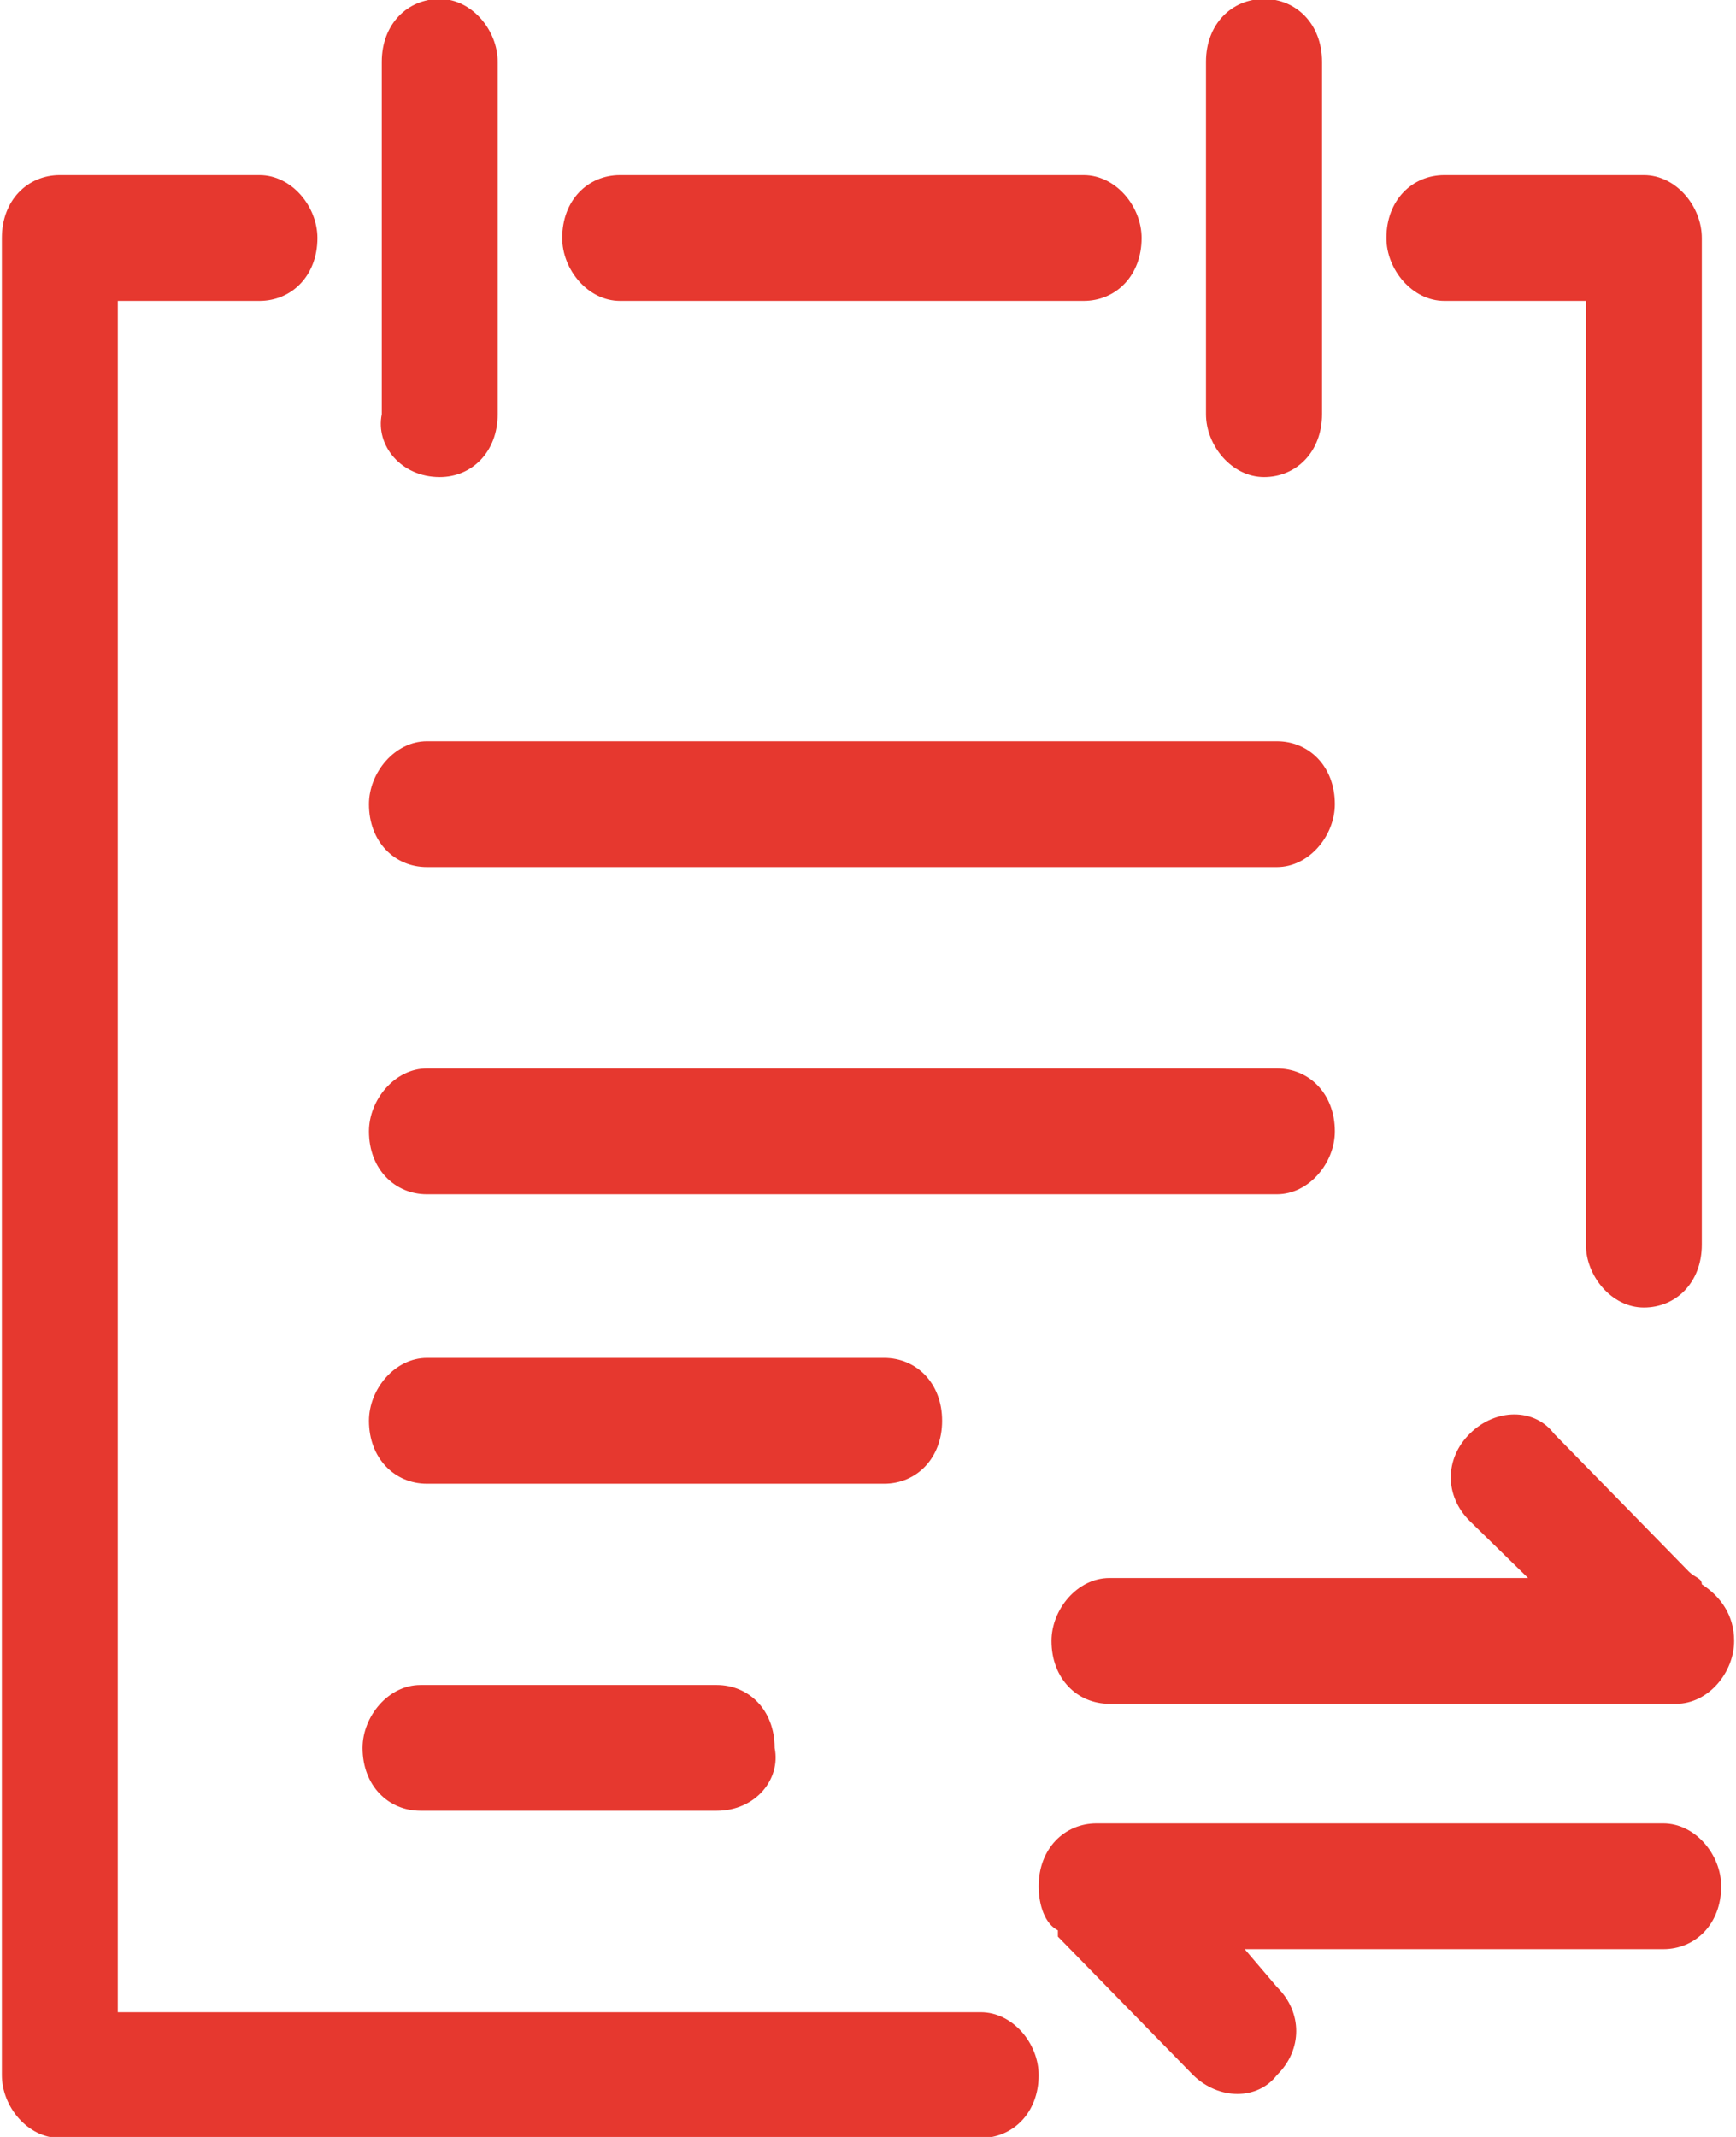 <svg 
 xmlns="http://www.w3.org/2000/svg"
 xmlns:xlink="http://www.w3.org/1999/xlink"
 width="13px" height="16px">
<path fill-rule="evenodd"  fill="rgb(230, 56, 47)"
 d="M12.552,12.757 L8.308,12.757 C8.067,12.757 7.874,12.569 7.874,12.286 C7.874,12.051 8.067,11.815 8.308,11.815 L11.443,11.815 L11.009,11.391 C10.816,11.203 10.816,10.920 11.009,10.732 C11.201,10.543 11.491,10.543 11.635,10.732 L12.648,11.768 C12.696,11.815 12.744,11.815 12.744,11.862 C12.889,11.956 12.986,12.098 12.986,12.286 C12.986,12.522 12.793,12.757 12.552,12.757 ZM12.310,9.790 C12.069,9.790 11.876,9.554 11.876,9.319 L11.876,2.253 L10.816,2.253 C10.575,2.253 10.382,2.017 10.382,1.782 C10.382,1.499 10.575,1.311 10.816,1.311 L12.310,1.311 C12.552,1.311 12.744,1.546 12.744,1.782 L12.744,9.319 C12.744,9.601 12.552,9.790 12.310,9.790 ZM9.562,8.942 L3.197,8.942 C2.956,8.942 2.763,8.753 2.763,8.471 C2.763,8.235 2.956,8.000 3.197,8.000 L9.562,8.000 C9.803,8.000 9.996,8.188 9.996,8.471 C9.996,8.706 9.803,8.942 9.562,8.942 ZM9.562,6.492 L3.197,6.492 C2.956,6.492 2.763,6.304 2.763,6.021 C2.763,5.786 2.956,5.550 3.197,5.550 L9.562,5.550 C9.803,5.550 9.996,5.739 9.996,6.021 C9.996,6.257 9.803,6.492 9.562,6.492 ZM9.466,3.572 C9.224,3.572 9.031,3.336 9.031,3.101 L9.031,0.463 C9.031,0.180 9.224,-0.008 9.466,-0.008 C9.707,-0.008 9.900,0.180 9.900,0.463 L9.900,3.101 C9.900,3.383 9.707,3.572 9.466,3.572 ZM8.115,2.253 L4.643,2.253 C4.402,2.253 4.210,2.017 4.210,1.782 C4.210,1.499 4.402,1.311 4.643,1.311 L8.115,1.311 C8.356,1.311 8.549,1.546 8.549,1.782 C8.549,2.064 8.356,2.253 8.115,2.253 ZM3.293,3.572 C3.004,3.572 2.811,3.336 2.859,3.101 L2.859,0.463 C2.859,0.180 3.052,-0.008 3.293,-0.008 C3.534,-0.008 3.727,0.227 3.727,0.463 L3.727,3.101 C3.727,3.383 3.534,3.572 3.293,3.572 ZM3.149,12.616 L5.367,12.616 C5.608,12.616 5.801,12.804 5.801,13.087 C5.849,13.323 5.656,13.558 5.367,13.558 L3.149,13.558 C2.908,13.558 2.715,13.370 2.715,13.087 C2.715,12.852 2.908,12.616 3.149,12.616 ZM3.197,11.109 C2.956,11.109 2.763,10.920 2.763,10.638 C2.763,10.402 2.956,10.167 3.197,10.167 L6.621,10.167 C6.862,10.167 7.055,10.355 7.055,10.638 C7.055,10.920 6.862,11.109 6.621,11.109 L3.197,11.109 ZM1.943,2.253 L0.882,2.253 L0.882,15.066 L7.344,15.066 C7.585,15.066 7.778,15.301 7.778,15.537 C7.778,15.819 7.585,16.008 7.344,16.008 L0.448,16.008 C0.207,16.008 0.014,15.772 0.014,15.537 L0.014,1.782 C0.014,1.499 0.207,1.311 0.448,1.311 L1.943,1.311 C2.184,1.311 2.377,1.546 2.377,1.782 C2.377,2.064 2.184,2.253 1.943,2.253 ZM8.212,13.652 L12.455,13.652 C12.696,13.652 12.889,13.888 12.889,14.123 C12.889,14.406 12.696,14.594 12.455,14.594 L9.321,14.594 L9.562,14.877 C9.755,15.066 9.755,15.348 9.562,15.537 C9.417,15.725 9.128,15.725 8.935,15.537 L7.922,14.500 L7.922,14.453 C7.826,14.406 7.778,14.265 7.778,14.123 C7.778,13.841 7.971,13.652 8.212,13.652 Z"/>
</svg>